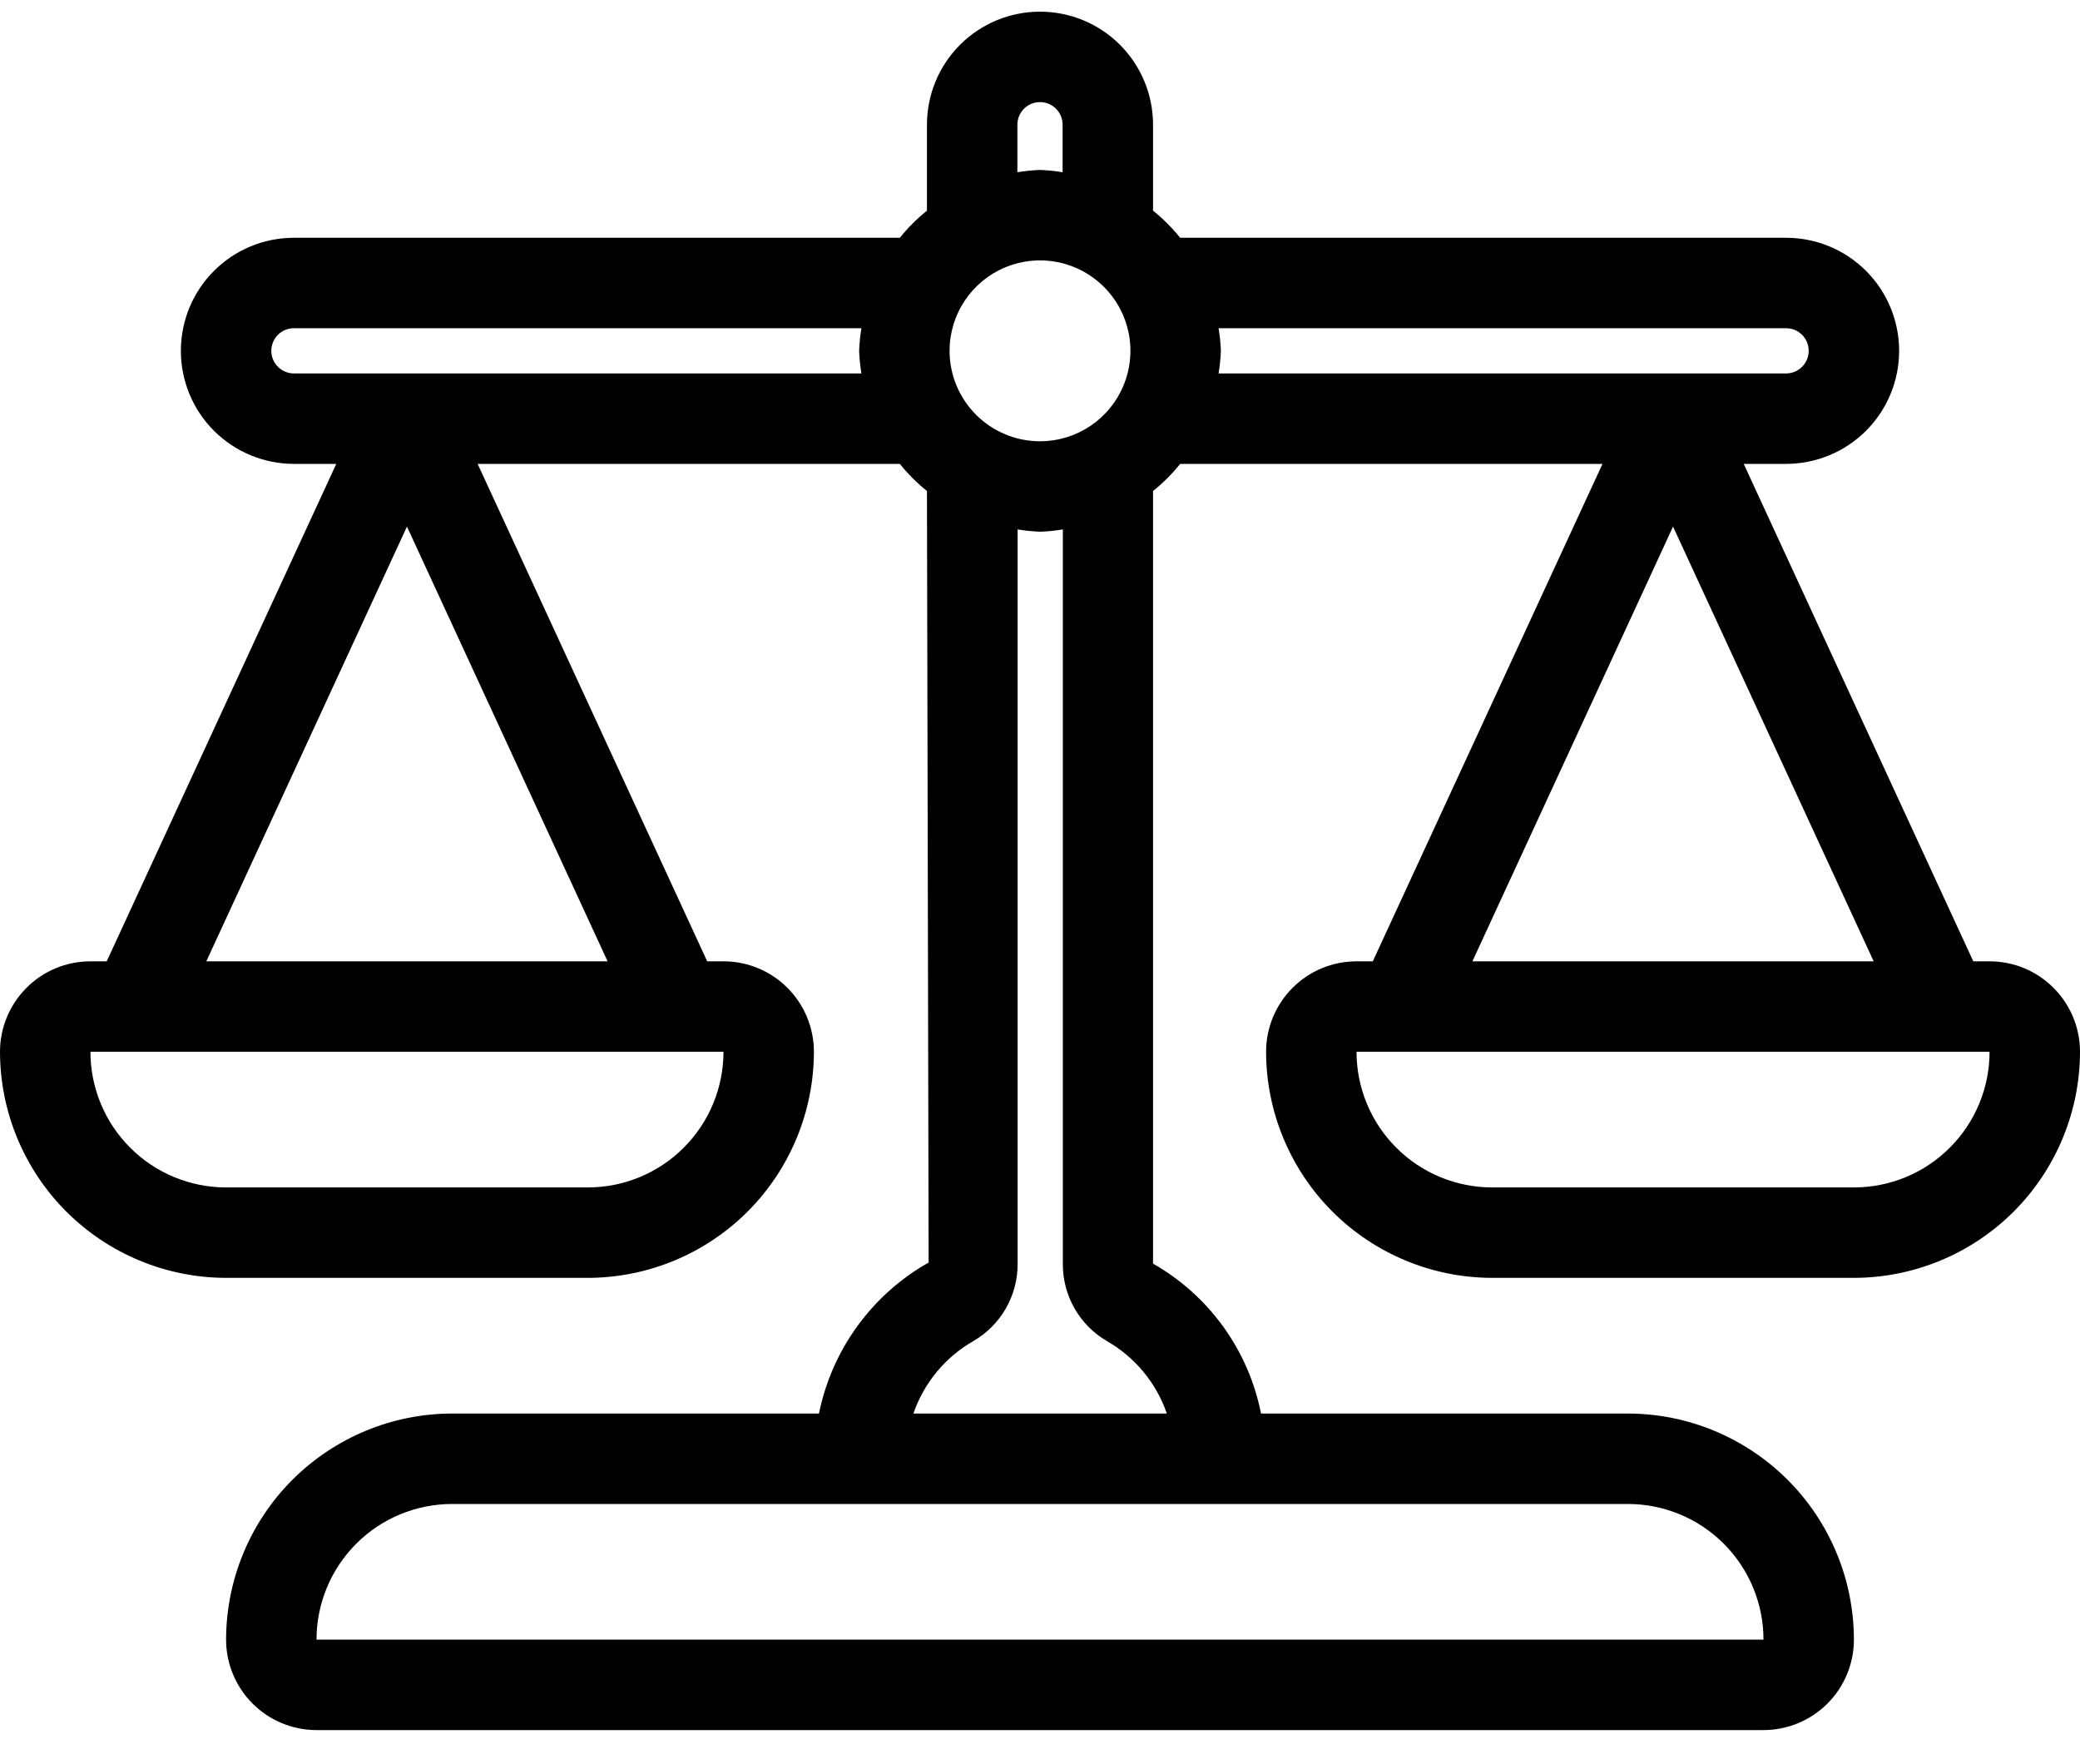 <svg width="46" height="39" viewBox="0 0 46 39" fill="none" xmlns="http://www.w3.org/2000/svg">
<path d="M44 21.258H43.64L38.563 10.258H39.5C40.163 10.258 40.799 9.994 41.268 9.526C41.737 9.057 42 8.421 42 7.758C42 7.095 41.737 6.459 41.268 5.99C40.799 5.521 40.163 5.258 39.5 5.258H26.1C25.922 5.037 25.721 4.836 25.5 4.658V2.758C25.5 2.095 25.237 1.459 24.768 0.99C24.299 0.521 23.663 0.258 23 0.258C22.337 0.258 21.701 0.521 21.232 0.99C20.763 1.459 20.5 2.095 20.5 2.758V4.658C20.279 4.836 20.078 5.037 19.9 5.258H6.5C5.837 5.258 5.201 5.521 4.732 5.99C4.263 6.459 4 7.095 4 7.758C4 8.421 4.263 9.057 4.732 9.526C5.201 9.994 5.837 10.258 6.5 10.258H7.437L2.36 21.258H2C1.47 21.258 0.961 21.468 0.586 21.844C0.211 22.219 0 22.727 0 23.258C0.002 24.583 0.529 25.854 1.466 26.792C2.404 27.729 3.674 28.256 5 28.258H13C14.326 28.256 15.596 27.729 16.534 26.792C17.471 25.854 17.998 24.583 18 23.258C18 22.727 17.789 22.219 17.414 21.844C17.039 21.468 16.53 21.258 16 21.258H15.64L10.563 10.258H19.9C20.078 10.479 20.279 10.68 20.5 10.858L20.537 27.919C19.917 28.269 19.38 28.748 18.961 29.325C18.543 29.901 18.253 30.56 18.112 31.258H10C8.674 31.259 7.404 31.787 6.466 32.724C5.529 33.661 5.002 34.932 5 36.258C5 36.788 5.211 37.297 5.586 37.672C5.961 38.047 6.47 38.258 7 38.258H39C39.53 38.258 40.039 38.047 40.414 37.672C40.789 37.297 41 36.788 41 36.258C40.998 34.932 40.471 33.661 39.534 32.724C38.596 31.787 37.326 31.259 36 31.258H27.888C27.751 30.566 27.467 29.912 27.055 29.34C26.643 28.768 26.112 28.292 25.5 27.943V10.858C25.721 10.68 25.922 10.479 26.1 10.258H35.44L30.36 21.258H30C29.47 21.258 28.961 21.468 28.586 21.844C28.211 22.219 28 22.727 28 23.258C28.002 24.583 28.529 25.854 29.466 26.792C30.404 27.729 31.674 28.256 33 28.258H41C42.326 28.256 43.596 27.729 44.534 26.792C45.471 25.854 45.998 24.583 46 23.258C46 22.727 45.789 22.219 45.414 21.844C45.039 21.468 44.53 21.258 44 21.258ZM13 26.258H5C4.204 26.258 3.441 25.942 2.879 25.379C2.316 24.817 2 24.053 2 23.258H16C16 24.053 15.684 24.817 15.121 25.379C14.559 25.942 13.796 26.258 13 26.258ZM4.563 21.258L9 11.645L13.437 21.258H4.563ZM21 7.758C21 7.362 21.117 6.976 21.337 6.647C21.557 6.318 21.869 6.061 22.235 5.91C22.6 5.759 23.002 5.719 23.39 5.796C23.778 5.873 24.134 6.064 24.414 6.344C24.694 6.623 24.884 6.98 24.962 7.368C25.039 7.756 24.999 8.158 24.848 8.523C24.696 8.889 24.44 9.201 24.111 9.421C23.782 9.641 23.396 9.758 23 9.758C22.47 9.758 21.961 9.547 21.586 9.172C21.211 8.797 21 8.288 21 7.758ZM22.5 2.758C22.5 2.625 22.553 2.498 22.646 2.404C22.74 2.31 22.867 2.258 23 2.258C23.133 2.258 23.26 2.31 23.354 2.404C23.447 2.498 23.5 2.625 23.5 2.758V3.809C23.335 3.781 23.168 3.764 23 3.758C22.832 3.764 22.665 3.781 22.5 3.809V2.758ZM6.5 8.258C6.367 8.258 6.24 8.205 6.146 8.111C6.053 8.018 6 7.89 6 7.758C6 7.625 6.053 7.498 6.146 7.404C6.24 7.311 6.367 7.258 6.5 7.258H19.051C19.023 7.423 19.006 7.59 19 7.758C19.006 7.925 19.023 8.092 19.051 8.258H6.5ZM39 36.258H7C7 35.462 7.316 34.699 7.879 34.136C8.441 33.574 9.204 33.258 10 33.258H36C36.796 33.258 37.559 33.574 38.121 34.136C38.684 34.699 39 35.462 39 36.258ZM24.483 29.658C25.103 30.014 25.572 30.582 25.805 31.258H20.2C20.433 30.582 20.902 30.014 21.522 29.658C21.823 29.484 22.073 29.234 22.246 28.932C22.419 28.63 22.508 28.288 22.505 27.94V11.707C22.67 11.734 22.837 11.752 23.005 11.758C23.173 11.752 23.34 11.734 23.505 11.707V27.943C23.502 28.29 23.591 28.631 23.763 28.932C23.934 29.233 24.183 29.484 24.483 29.658ZM26.949 7.258H39.5C39.633 7.258 39.76 7.311 39.854 7.404C39.947 7.498 40 7.625 40 7.758C40 7.89 39.947 8.018 39.854 8.111C39.76 8.205 39.633 8.258 39.5 8.258H26.949C26.977 8.092 26.994 7.925 27 7.758C26.994 7.59 26.977 7.423 26.949 7.258ZM37 11.645L41.437 21.258H32.563L37 11.645ZM41 26.258H33C32.204 26.258 31.441 25.942 30.879 25.379C30.316 24.817 30 24.053 30 23.258H44C44 24.053 43.684 24.817 43.121 25.379C42.559 25.942 41.796 26.258 41 26.258Z" fill="black"/>
</svg>
